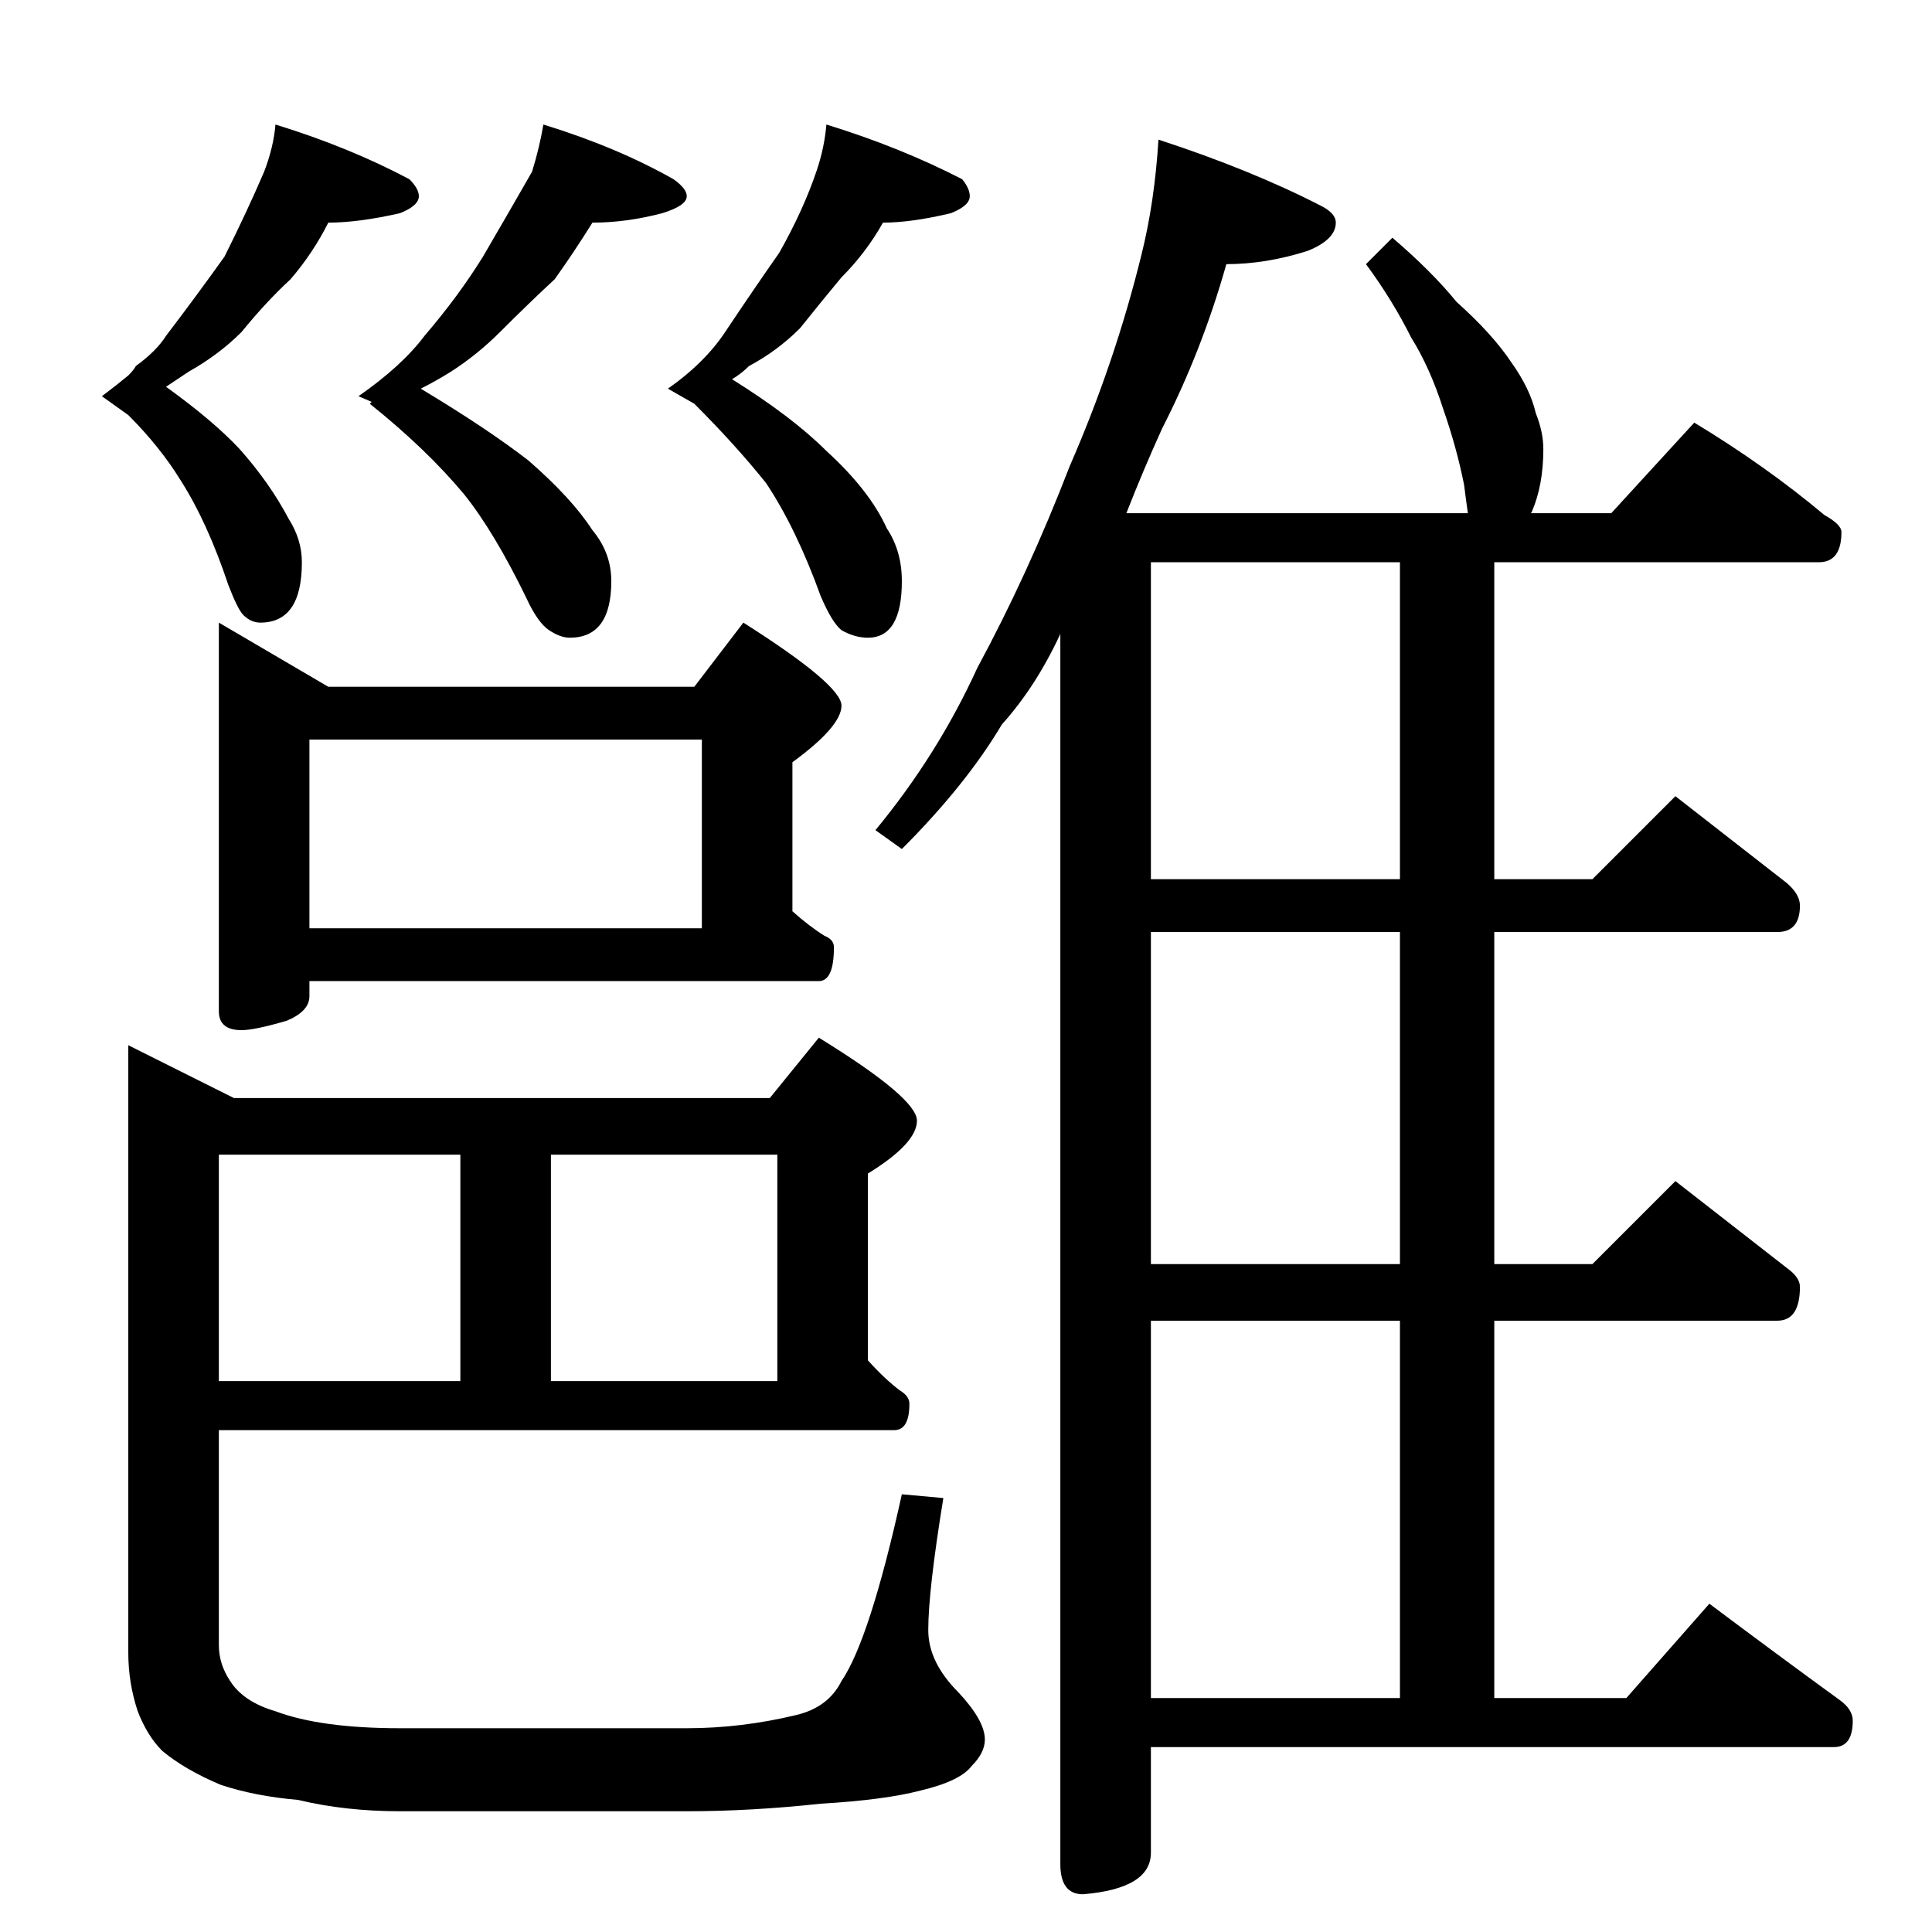 <?xml version="1.0" standalone="no"?>
<!DOCTYPE svg PUBLIC "-//W3C//DTD SVG 1.1//EN" "http://www.w3.org/Graphics/SVG/1.1/DTD/svg11.dtd" >
<svg xmlns="http://www.w3.org/2000/svg" xmlns:xlink="http://www.w3.org/1999/xlink" version="1.1" viewBox="0 -204 1024 1024">
  <g transform="matrix(1 0 0 -1 0 820)">
   <path fill="currentColor"
d="M146 958q39 -12 71 -29q5 -5 5 -9q0 -5 -10 -9q-22 -5 -38 -5q-8 -16 -20 -30q-13 -12 -26 -28q-12 -12 -28 -21l-12 -8q25 -18 39 -33q16 -18 26 -37q7 -11 7 -23q0 -32 -22 -32q-5 0 -9 4q-3 3 -8 16q-11 33 -25 55q-11 18 -28 35l-14 10q8 6 14 11q3 3 4 5q11 8 16 16
q16 21 31 42q12 24 21 45q5 13 6 25zM288 958q39 -12 69 -29q7 -5 7 -9q0 -5 -13 -9q-19 -5 -37 -5q-10 -16 -20 -30q-13 -12 -29 -28q-12 -12 -26 -21q-8 -5 -16 -9q35 -21 57 -38q23 -20 34 -37q10 -12 10 -27q0 -30 -22 -30q-5 0 -11 4t-12 17q-17 35 -33 55
q-20 24 -50 48l1 1l-7 3q23 16 35 32q18 21 31 42q14 24 26 45q4 13 6 25zM438 958q39 -12 72 -29q4 -5 4 -9q0 -5 -10 -9q-21 -5 -36 -5q-9 -16 -22 -29q-10 -12 -22 -27q-12 -12 -27 -20q-4 -4 -9 -7q32 -20 50 -38q23 -21 32 -41q8 -12 8 -28q0 -30 -18 -30q-7 0 -14 4
q-5 4 -11 18q-13 36 -29 60q-16 20 -38 42l-14 8q20 14 31 31q14 21 28 41q13 23 20 44q4 12 5 24zM116 694l58 -34h194l26 34q52 -33 52 -44t-26 -30v-79q9 -8 17 -13q5 -2 5 -6q0 -18 -8 -18h-270v-8q0 -8 -12 -13q-17 -5 -24 -5q-12 0 -12 10v206zM164 532h208v100h-208
v-100zM116 412v-120h128v120h-128zM116 266v-114q0 -10 6 -19q7 -11 24 -16q24 -9 66 -9h152q29 0 58 7q17 4 24 18q15 22 32 99l22 -2q-8 -49 -8 -70q0 -17 16 -33q14 -15 14 -25q0 -7 -7 -14q-6 -8 -27 -13q-19 -5 -53 -7q-37 -4 -71 -4h-152q-29 0 -54 6q-23 2 -41 8
q-19 8 -31 18q-8 8 -13 21q-5 15 -5 31v322l56 -28h284l26 32q52 -32 52 -44t-26 -28v-99q9 -10 17 -16q5 -3 5 -7q0 -14 -8 -14h-358zM292 292h120v120h-120v-120zM614 950q49 -16 86 -35q8 -4 8 -9q0 -9 -15 -15q-22 -7 -43 -7q-13 -46 -34 -87q-10 -22 -19 -45h181
q-1 7 -2 15q-4 20 -11 40q-7 22 -17 38q-10 20 -24 39l14 14q21 -18 34 -34q19 -17 29 -32q10 -14 13 -27q4 -10 4 -19q0 -19 -6 -33q-1 -2 -1 -1h43l44 48q38 -23 69 -49q9 -5 9 -9q0 -16 -12 -16h-172v-168h52l44 44q32 -25 59 -46q7 -6 7 -12q0 -14 -12 -14h-150v-176h52
l44 44q32 -25 59 -46q7 -5 7 -10q0 -18 -12 -18h-150v-200h70l44 50q36 -27 69 -51q7 -5 7 -11q0 -14 -10 -14h-362v-56q0 -19 -36 -22q-12 0 -12 16v652q-13 -28 -31 -48q-19 -32 -53 -66l-14 10q33 40 54 86q27 50 49 107q24 55 38 112q7 28 9 61zM610 124h132v200h-132
v-200zM742 354v176h-132v-176h132zM742 558v168h-132v-168h132z" />
  </g>

</svg>
